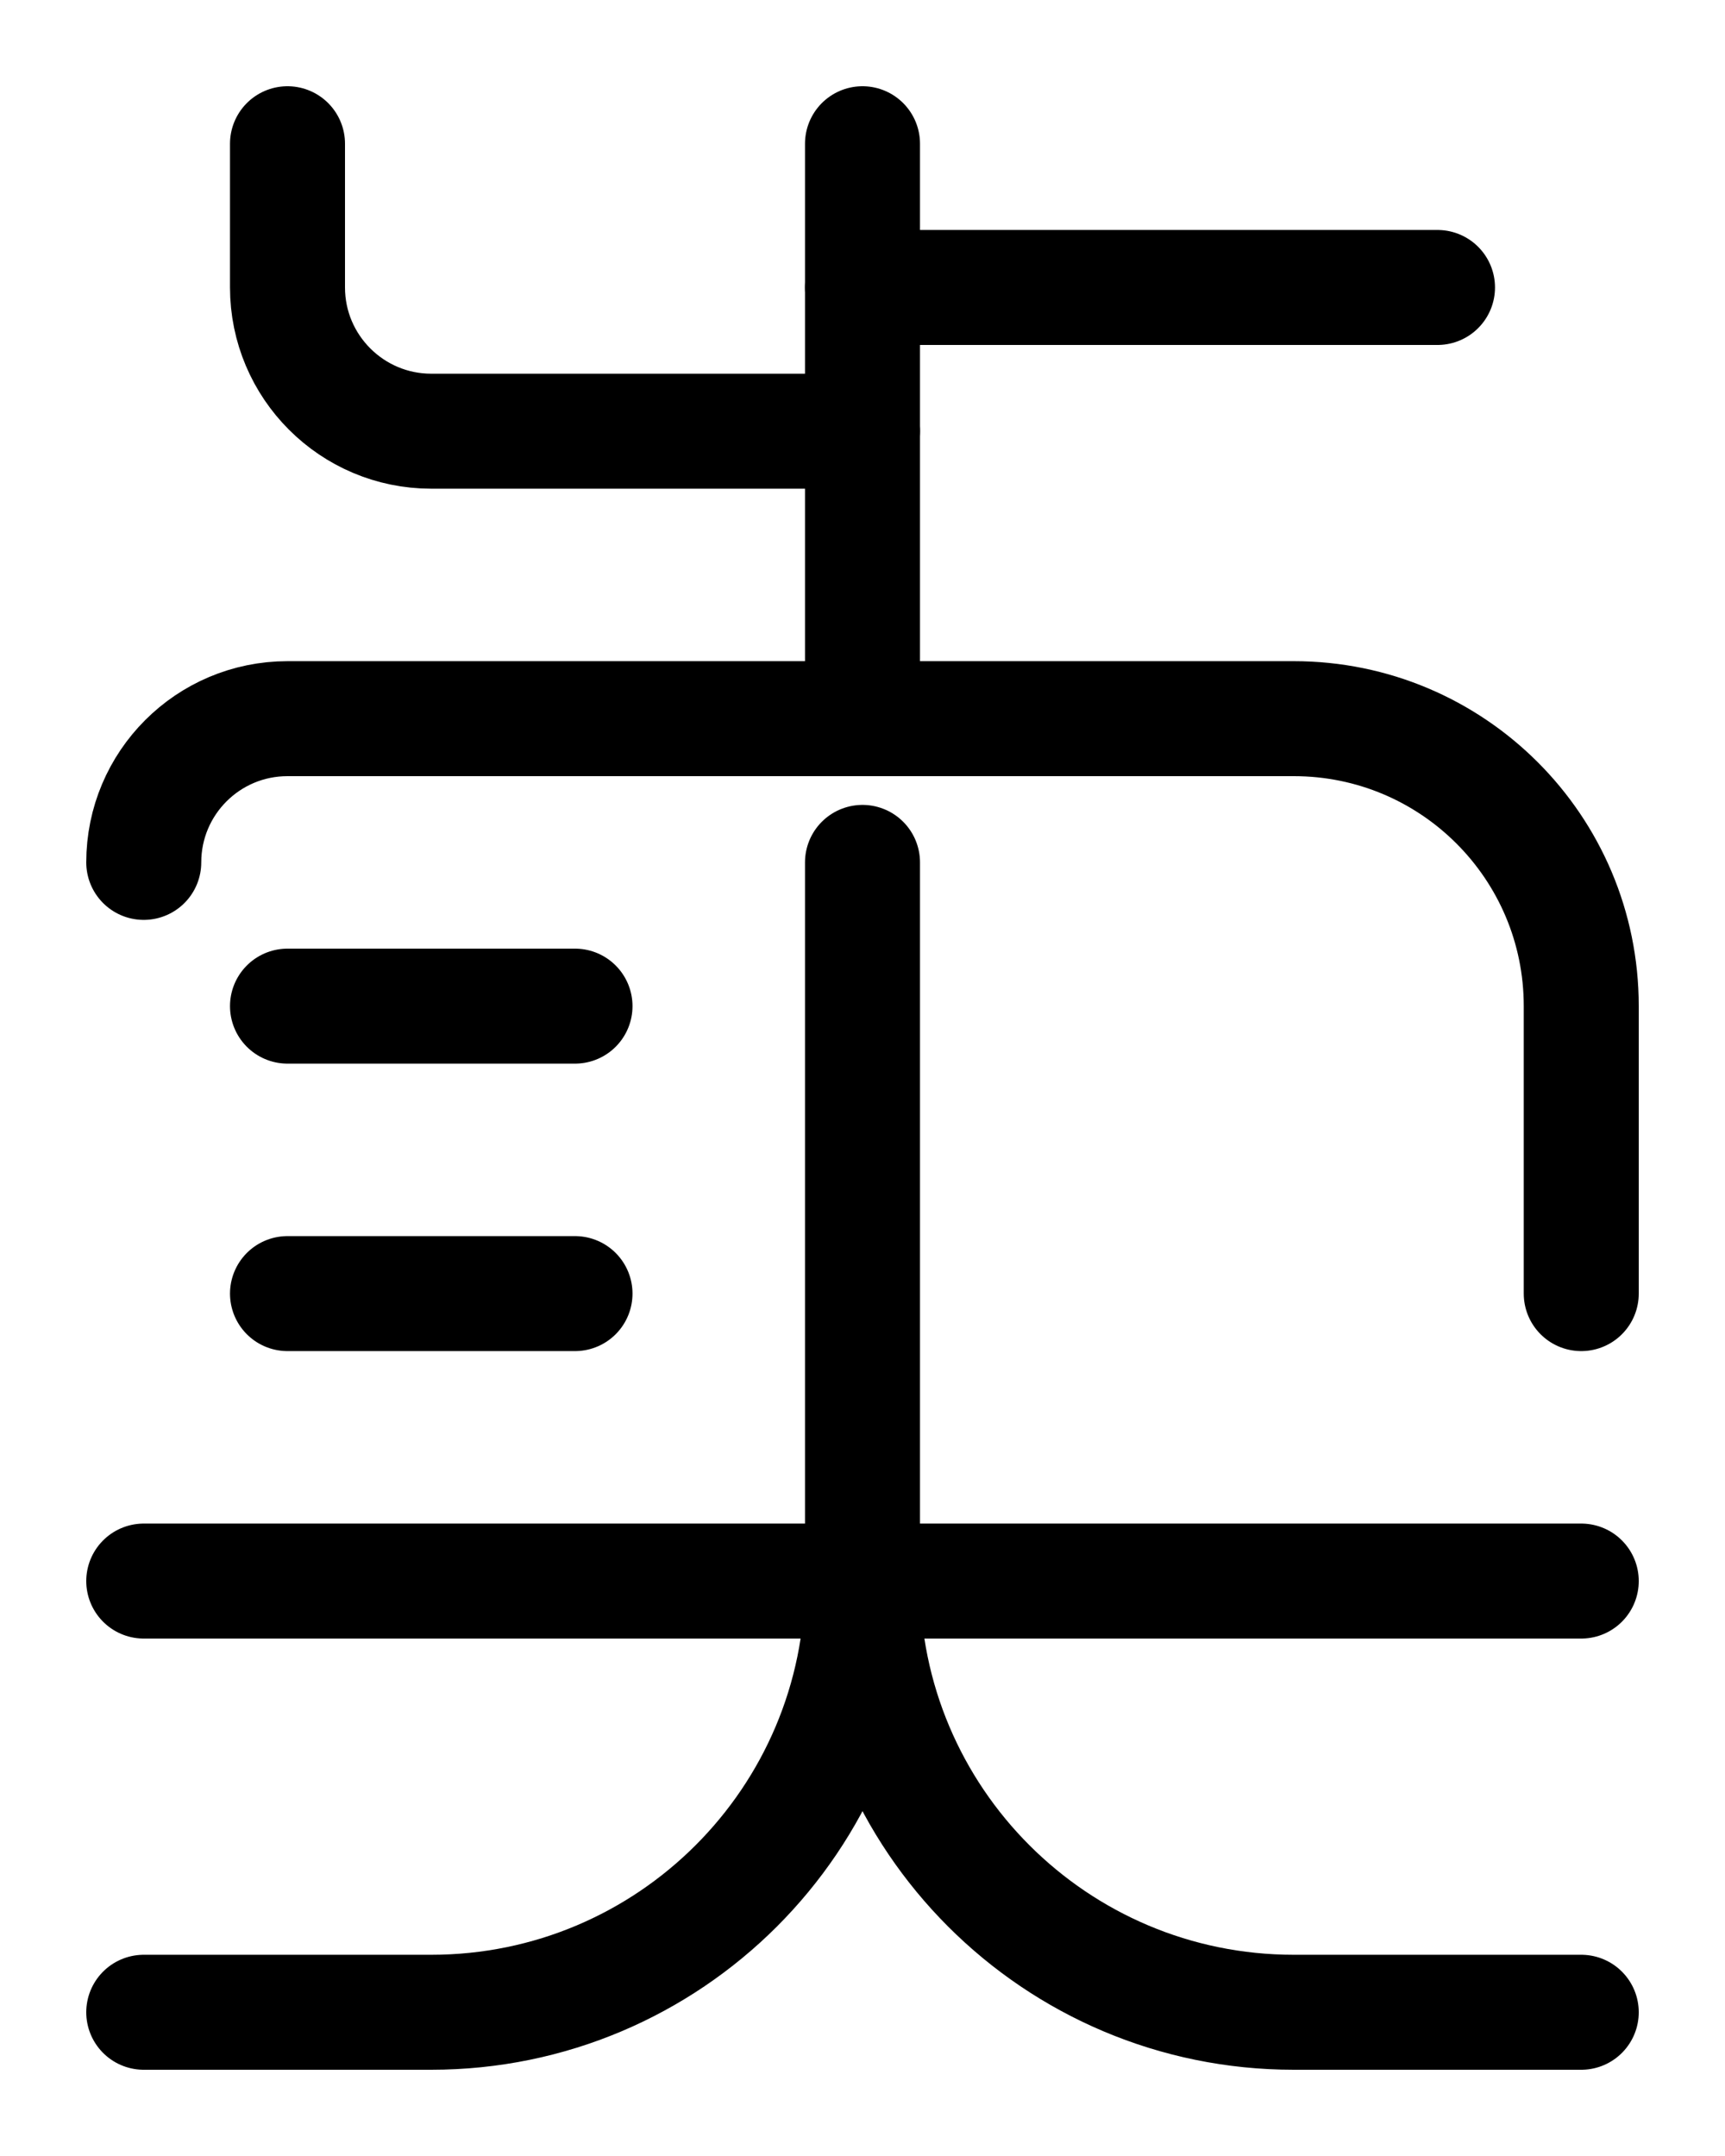 <?xml version="1.0" encoding="utf-8"?>
<!-- Generator: Adobe Illustrator 26.0.0, SVG Export Plug-In . SVG Version: 6.00 Build 0)  -->
<svg version="1.1" id="图层_1" xmlns="http://www.w3.org/2000/svg" xmlns:xlink="http://www.w3.org/1999/xlink" x="0px" y="0px"
	 viewBox="0 0 720 900" style="enable-background:new 0 0 720 900;" xml:space="preserve">
<style type="text/css">
	.st0{fill:none;stroke:#000000;stroke-width:48;stroke-linecap:round;stroke-linejoin:round;stroke-miterlimit:10;}
</style>
<line class="st0" x1="60" y1="660" x2="660" y2="660"/>
<path class="st0" d="M360,360v300c0,99.4-80.6,180-180,180H60"/>
<line class="st0" x1="120" y1="420" x2="240" y2="420"/>
<line class="st0" x1="120" y1="540" x2="240" y2="540"/>
<path class="st0" d="M660,540V420c0-66.3-53.7-120-120-120H120c-33.2,0-60,26.9-60,60"/>
<path class="st0" d="M360,660c0,99.4,80.6,180,180,180h120"/>
<path class="st0" d="M120,60v60c0,33.1,26.9,60,60,60h180"/>
<line class="st0" x1="360" y1="300" x2="360" y2="60"/>
<line class="st0" x1="600" y1="120" x2="360" y2="120"/>
</svg>
